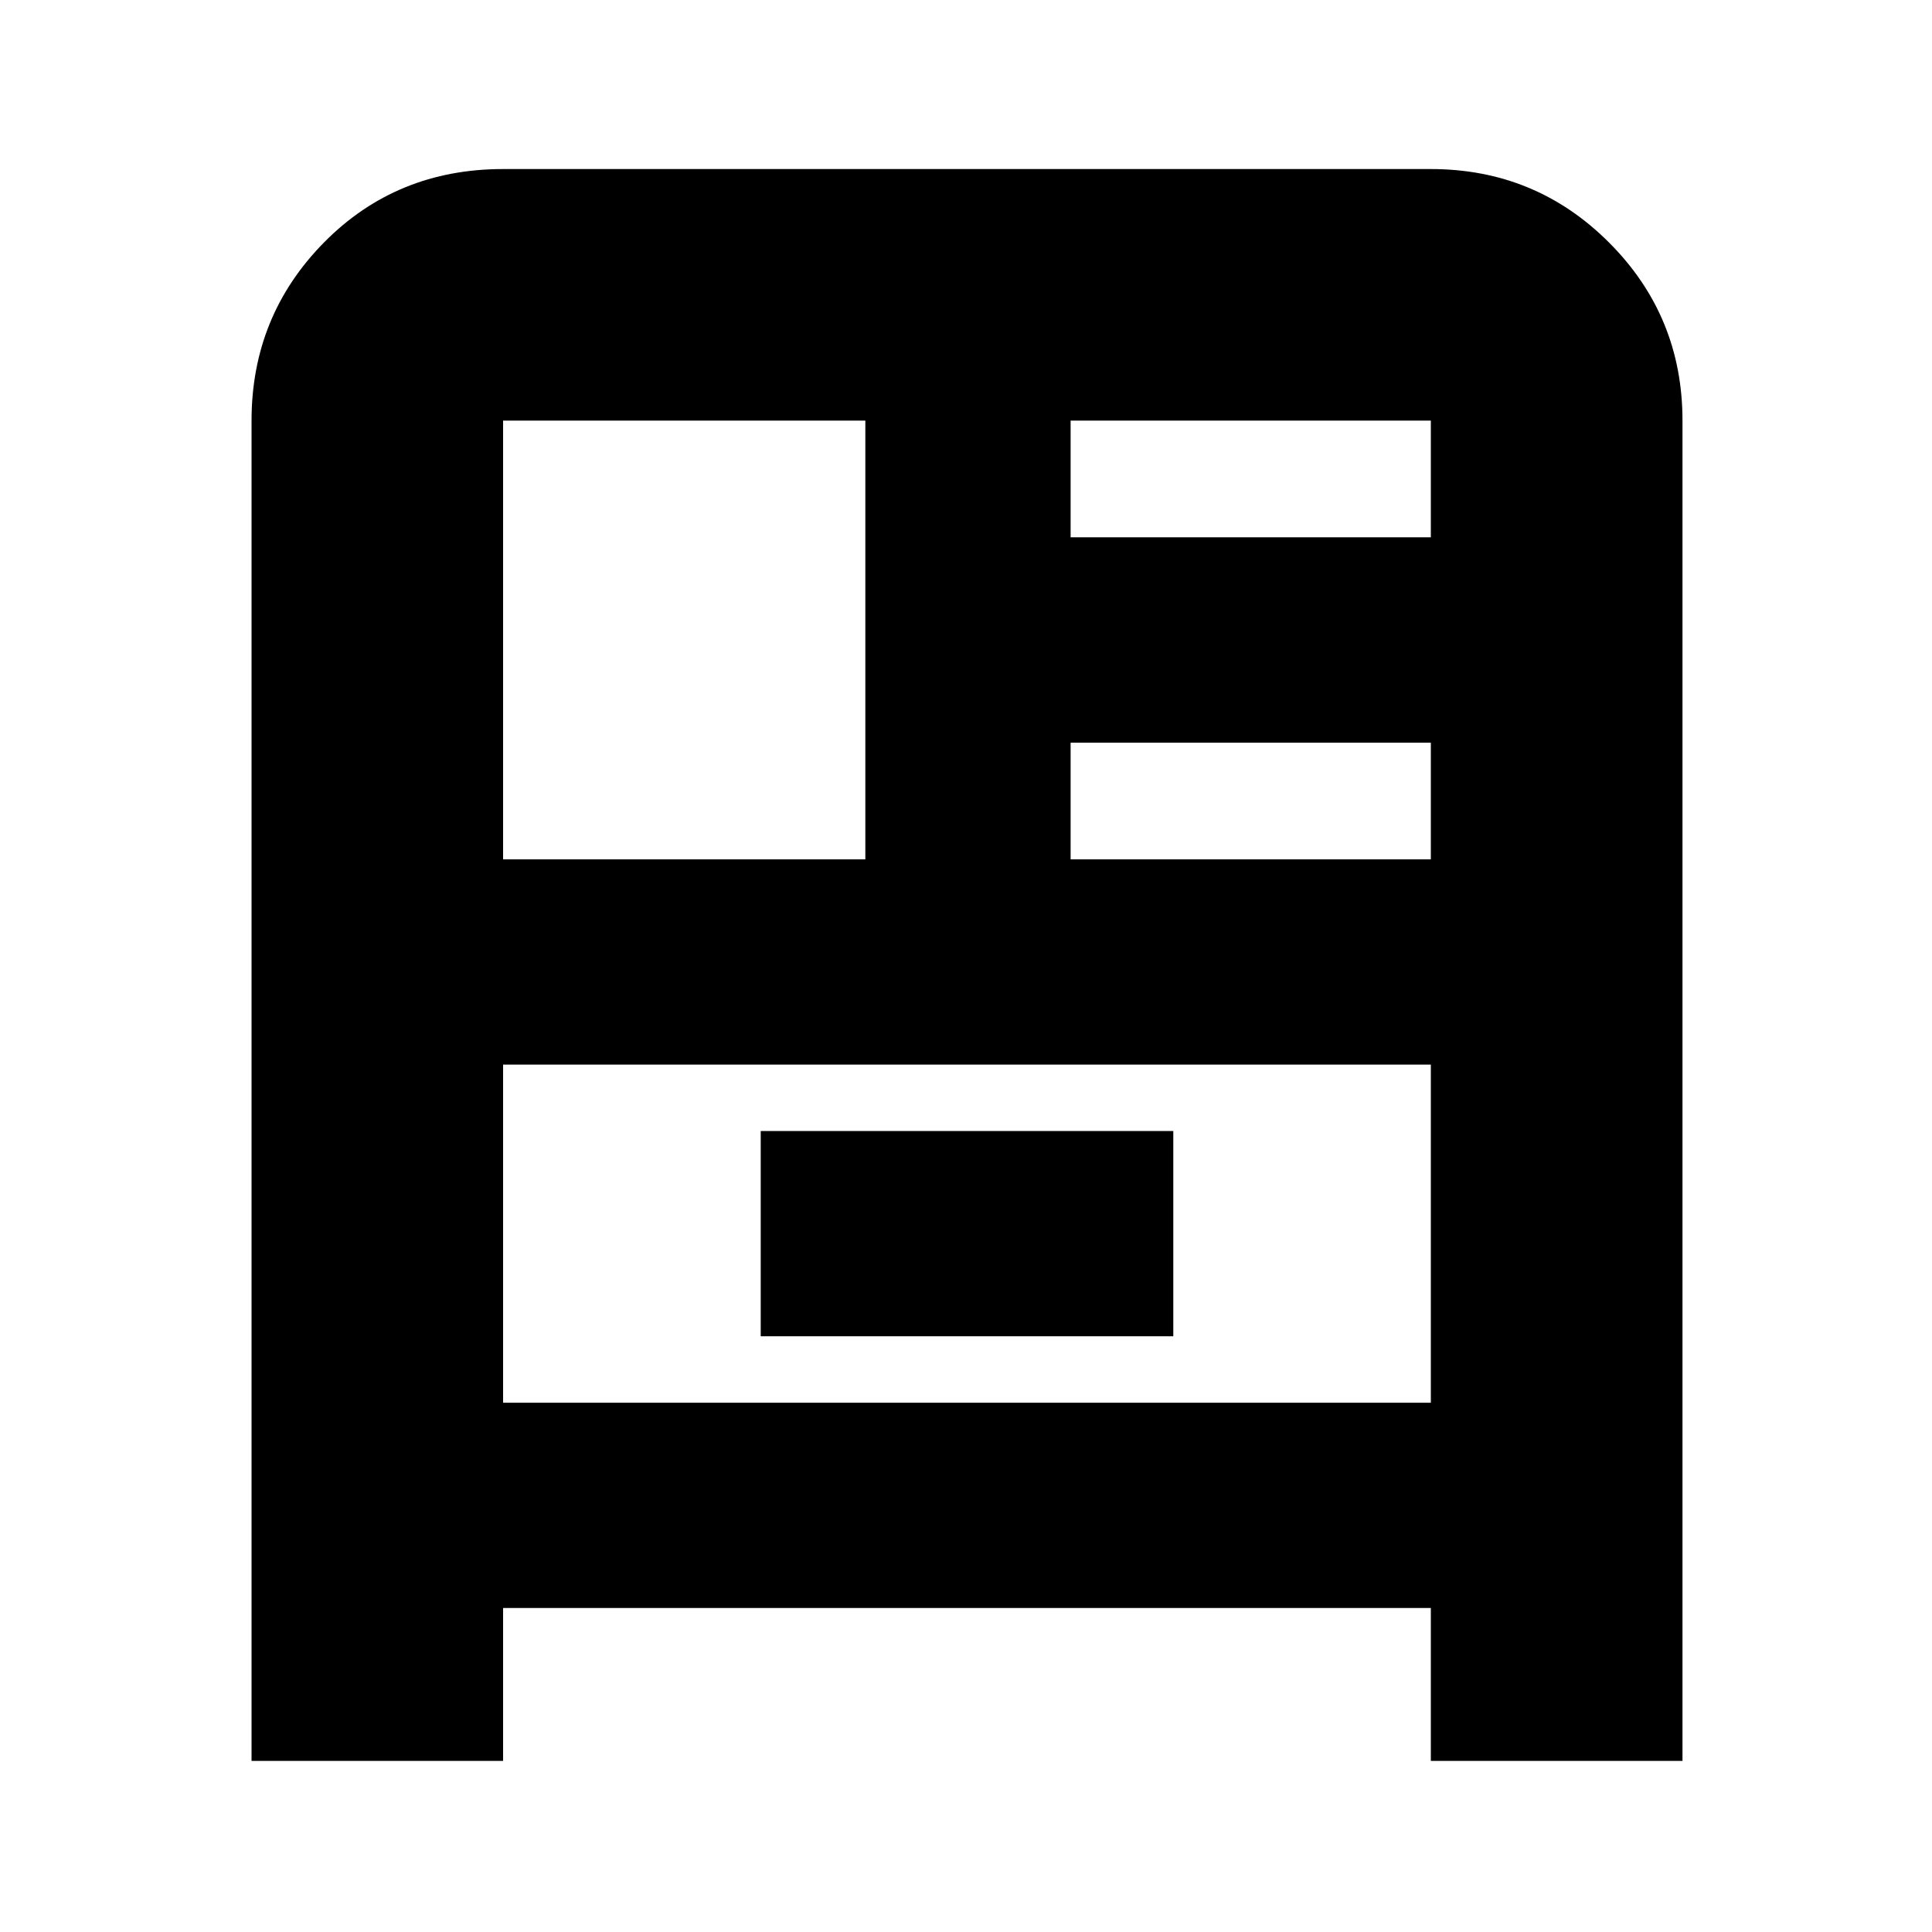 <svg xmlns="http://www.w3.org/2000/svg" height="20" width="20"><path d="M2.604 18.229V4.354q0-1.083.75-1.844.75-.76 1.854-.76h9.604q1.084 0 1.844.76.761.761.761 1.844v13.875h-2.605v-1.583H5.208v1.583Zm2.604-9.333h3.75V4.354h-3.75Zm5.875-3.334h3.729V4.354h-3.729Zm0 3.334h3.729V7.688h-3.729Zm-3.208 4.937h4.271v-2.125H7.875Zm-2.667-2.812v3.5h9.604v-3.5Zm0 3.5v-3.5 3.5Z"/></svg>